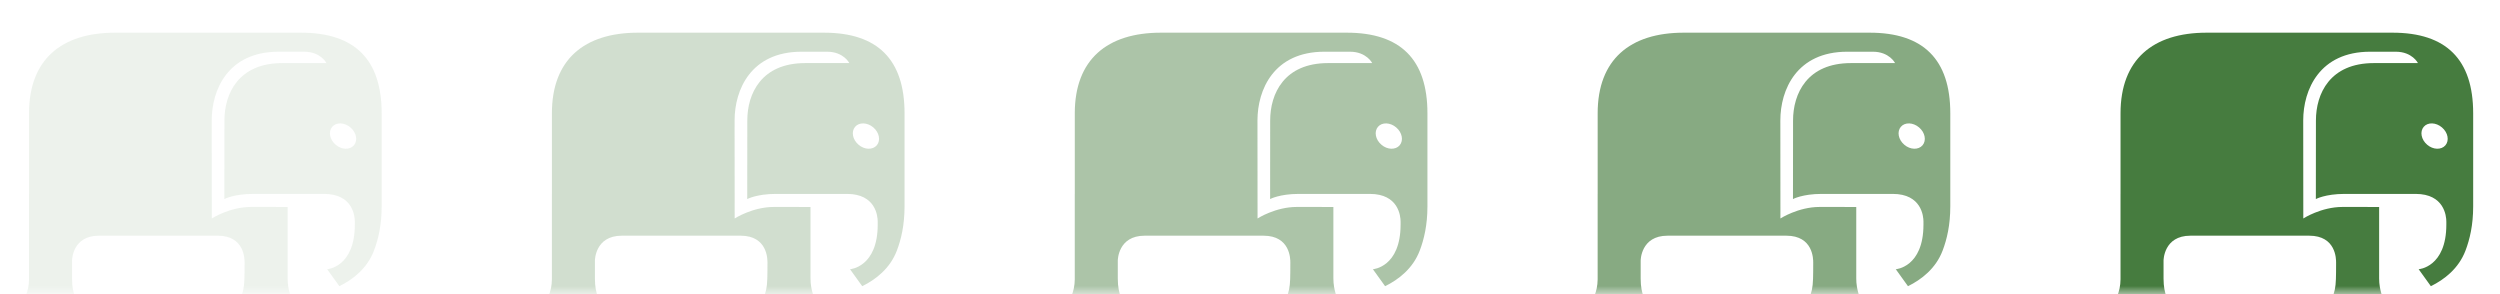 <svg width="153" height="18" viewBox="0 0 153 18" fill="none" xmlns="http://www.w3.org/2000/svg">
<g opacity="0.1">
<mask id="mask0_2335_5587" style="mask-type:alpha" maskUnits="userSpaceOnUse" x="0" y="0" width="25" height="18">
<rect width="25" height="18" fill="#467C3F"/>
</mask>
<g mask="url(#mask0_2335_5587)">
<path fill-rule="evenodd" clip-rule="evenodd" d="M19.515 71.56C19.474 73.675 18.726 74.26 18.726 74.26H-0.536C-0.536 74.26 -1.191 73.482 -1.191 71.532V69.346C-1.191 69.346 -1.188 66.364 2.036 66.364H2.159H2.165H4.87H16.189H16.309C19.538 66.364 19.54 69.169 19.54 69.59C19.54 70.805 19.53 70.793 19.515 71.56ZM8.113 36.38H8.201H16.524H18.516H18.605C20.979 36.38 20.981 38.575 20.981 38.575V40.181C20.981 41.13 20.769 41.697 20.626 41.973H6.165C6.001 41.713 5.775 41.179 5.758 40.201C5.747 39.634 5.738 39.644 5.738 38.753C5.738 38.444 5.741 36.38 8.113 36.38ZM4.743 18.447C4.743 18.447 4.409 18.051 4.409 17.057V15.946C4.409 15.946 4.409 14.424 6.054 14.424H6.116H7.495H13.264H13.323C14.969 14.424 14.969 15.857 14.969 16.07C14.969 16.689 14.966 16.68 14.958 17.072C14.938 18.15 14.553 18.447 14.553 18.447H4.743ZM-2.458 28.169C-2.861 28.511 -3.415 28.526 -3.689 28.205C-3.963 27.882 -3.859 27.34 -3.457 26.995C-3.051 26.652 -2.5 26.635 -2.226 26.957C-1.948 27.279 -2.054 27.821 -2.458 28.169ZM20.333 7.76C20.582 7.469 21.08 7.485 21.448 7.799C21.813 8.108 21.91 8.598 21.659 8.893C21.409 9.183 20.908 9.172 20.543 8.857C20.177 8.547 20.081 8.055 20.333 7.76ZM30.633 53.77C30.91 53.445 31.462 53.461 31.871 53.806C32.274 54.154 32.378 54.696 32.101 55.02C31.827 55.344 31.273 55.327 30.867 54.983C30.462 54.635 30.359 54.094 30.633 53.77ZM25.392 74.26C25.392 74.26 24.707 73.211 24.707 71.505V62.18C24.657 62.18 20.197 62.176 19.565 62.176C17.729 62.176 16.331 63.389 16.331 63.389C16.331 63.389 16.321 55.998 16.321 52.525C16.321 49.05 18.016 44.887 24.069 44.887H26.704C28.694 44.887 29.372 45.631 29.372 45.631H24.069C18.791 45.631 17.114 49.316 17.114 52.525C17.114 55.728 17.109 61.929 17.109 61.929C17.109 61.929 17.936 61.347 19.297 61.347H29.091C32.537 61.347 32.783 64.012 32.783 64.665V65.019C32.783 70.168 29.459 70.391 29.459 70.391L30.923 72.433C32.537 71.637 34.262 70.301 35.077 68.164C35.592 66.809 36.009 65.088 36.009 62.851V61.347V61.262V51.66C36.009 45.2 32.779 41.973 26.32 41.973H25.196C25.037 41.667 24.778 41.05 24.778 40.22V32.693V25.567C24.778 21.086 22.229 18.72 17.947 18.469H17.941C17.851 18.297 17.603 17.758 17.603 17.045V12.667C17.578 12.667 15.686 12.665 15.363 12.665C14.051 12.665 12.962 13.371 12.962 13.371C12.962 13.371 12.957 9.142 12.957 7.372C12.957 5.487 13.958 3.165 17.051 3.165H18.618C19.632 3.165 19.979 3.861 19.979 3.861H17.279C14.587 3.861 13.735 5.739 13.735 7.372C13.735 9.007 13.73 12.183 13.73 12.183C13.73 12.183 14.311 11.867 15.485 11.867H19.837C21.593 11.867 21.716 13.228 21.716 13.56V13.741C21.716 16.363 20.022 16.477 20.022 16.477L20.769 17.515C21.593 17.11 22.47 16.433 22.886 15.341C23.15 14.652 23.358 13.774 23.358 12.635V11.867V11.825V6.933C23.358 3.644 21.714 2 18.424 2H8.152H7.046C3.757 2 1.777 3.644 1.777 6.933V11.867H1.776V17.086C1.776 17.912 1.405 18.447 1.405 18.447H0.753C-3.994 18.447 -6.368 20.823 -6.368 25.567V32.628V32.693V33.798C-6.368 35.444 -6.063 36.705 -5.683 37.703C-5.085 39.274 -3.82 40.254 -2.633 40.842L-1.553 39.338C-1.553 39.338 -3.994 39.176 -3.994 35.392V35.131C-3.994 34.653 -3.82 32.693 -1.283 32.693H5.854C6.926 32.693 7.524 32.983 7.524 32.983C7.524 32.983 7.522 28.562 7.522 26.202C7.522 23.846 6.289 21.137 2.409 21.137H-1.489C-1.489 21.137 -0.989 20.385 0.472 20.385H2.523C6.75 20.385 8.342 23.485 8.342 26.202C8.342 28.758 8.332 34.405 8.332 34.405C8.332 34.405 7.374 33.538 5.939 33.538C5.478 33.538 1.976 33.538 1.939 33.541V40.16C1.939 41.329 1.506 42.074 1.448 42.167C-3.472 42.94 -6.359 46.1 -6.359 51.66V61.347H-6.361V71.585C-6.361 73.211 -7.093 74.26 -7.093 74.26H-12.165V76.447H38.881V74.26H25.392L25.392 74.26Z" fill="#467C3F"/>
</g>
</g>
<g opacity="0.25">
<mask id="mask1_2335_5587" style="mask-type:alpha" maskUnits="userSpaceOnUse" x="32" y="0" width="25" height="18">
<rect x="32" width="25" height="18" fill="#467C3F"/>
</mask>
<g mask="url(#mask1_2335_5587)">
<path fill-rule="evenodd" clip-rule="evenodd" d="M51.515 71.56C51.474 73.675 50.726 74.26 50.726 74.26H31.464C31.464 74.26 30.809 73.482 30.809 71.532V69.346C30.809 69.346 30.812 66.364 34.036 66.364H34.159H34.165H36.87H48.189H48.309C51.538 66.364 51.54 69.169 51.54 69.59C51.54 70.805 51.53 70.793 51.515 71.56ZM40.113 36.38H40.201H48.524H50.516H50.605C52.979 36.38 52.981 38.575 52.981 38.575V40.181C52.981 41.13 52.769 41.697 52.626 41.973H38.165C38.001 41.713 37.775 41.179 37.758 40.201C37.747 39.634 37.738 39.644 37.738 38.753C37.738 38.444 37.741 36.38 40.113 36.38ZM36.743 18.447C36.743 18.447 36.409 18.051 36.409 17.057V15.946C36.409 15.946 36.409 14.424 38.054 14.424H38.115H39.495H45.264H45.323C46.969 14.424 46.969 15.857 46.969 16.07C46.969 16.689 46.966 16.68 46.958 17.072C46.938 18.15 46.553 18.447 46.553 18.447H36.743ZM29.542 28.169C29.139 28.511 28.585 28.526 28.311 28.205C28.037 27.882 28.141 27.34 28.543 26.995C28.948 26.652 29.5 26.635 29.774 26.957C30.052 27.279 29.946 27.821 29.542 28.169ZM52.333 7.76C52.582 7.469 53.08 7.485 53.448 7.799C53.813 8.108 53.91 8.598 53.659 8.893C53.409 9.183 52.908 9.172 52.543 8.857C52.177 8.547 52.081 8.055 52.333 7.76ZM62.633 53.77C62.91 53.445 63.462 53.461 63.871 53.806C64.274 54.154 64.378 54.696 64.101 55.02C63.827 55.344 63.273 55.327 62.867 54.983C62.462 54.635 62.359 54.094 62.633 53.77ZM57.392 74.26C57.392 74.26 56.708 73.211 56.708 71.505V62.18C56.657 62.18 52.197 62.176 51.565 62.176C49.729 62.176 48.331 63.389 48.331 63.389C48.331 63.389 48.321 55.998 48.321 52.525C48.321 49.05 50.016 44.887 56.069 44.887H58.704C60.694 44.887 61.372 45.631 61.372 45.631H56.069C50.791 45.631 49.114 49.316 49.114 52.525C49.114 55.728 49.109 61.929 49.109 61.929C49.109 61.929 49.936 61.347 51.297 61.347H61.091C64.537 61.347 64.783 64.012 64.783 64.665V65.019C64.783 70.168 61.459 70.391 61.459 70.391L62.923 72.433C64.537 71.637 66.262 70.301 67.077 68.164C67.592 66.809 68.009 65.088 68.009 62.851V61.347V61.262V51.66C68.009 45.2 64.779 41.973 58.32 41.973H57.196C57.037 41.667 56.778 41.05 56.778 40.22V32.693V25.567C56.778 21.086 54.229 18.72 49.947 18.469H49.941C49.851 18.297 49.603 17.758 49.603 17.045V12.667C49.578 12.667 47.686 12.665 47.363 12.665C46.051 12.665 44.962 13.371 44.962 13.371C44.962 13.371 44.957 9.142 44.957 7.372C44.957 5.487 45.958 3.165 49.051 3.165H50.618C51.632 3.165 51.979 3.861 51.979 3.861H49.279C46.587 3.861 45.735 5.739 45.735 7.372C45.735 9.007 45.73 12.183 45.73 12.183C45.73 12.183 46.311 11.867 47.485 11.867H51.837C53.593 11.867 53.716 13.228 53.716 13.56V13.741C53.716 16.363 52.022 16.477 52.022 16.477L52.769 17.515C53.593 17.11 54.47 16.433 54.886 15.341C55.15 14.652 55.358 13.774 55.358 12.635V11.867V11.825V6.933C55.358 3.644 53.714 2 50.424 2H40.152H39.046C35.757 2 33.777 3.644 33.777 6.933V11.867H33.776V17.086C33.776 17.912 33.405 18.447 33.405 18.447H32.753C28.006 18.447 25.632 20.823 25.632 25.567V32.628V32.693V33.798C25.632 35.444 25.937 36.705 26.317 37.703C26.915 39.274 28.18 40.254 29.367 40.842L30.447 39.338C30.447 39.338 28.006 39.176 28.006 35.392V35.131C28.006 34.653 28.18 32.693 30.717 32.693H37.854C38.926 32.693 39.524 32.983 39.524 32.983C39.524 32.983 39.522 28.562 39.522 26.202C39.522 23.846 38.289 21.137 34.409 21.137H30.511C30.511 21.137 31.011 20.385 32.472 20.385H34.523C38.749 20.385 40.342 23.485 40.342 26.202C40.342 28.758 40.332 34.405 40.332 34.405C40.332 34.405 39.374 33.538 37.939 33.538C37.478 33.538 33.976 33.538 33.939 33.541V40.16C33.939 41.329 33.506 42.074 33.448 42.167C28.528 42.94 25.641 46.1 25.641 51.66V61.347H25.639V71.585C25.639 73.211 24.907 74.26 24.907 74.26H19.835V76.447H70.881V74.26H57.392L57.392 74.26Z" fill="#467C3F"/>
</g>
</g>
<g opacity="0.45">
<mask id="mask2_2335_5587" style="mask-type:alpha" maskUnits="userSpaceOnUse" x="64" y="0" width="25" height="18">
<rect x="64" width="25" height="18" fill="#467C3F"/>
</mask>
<g mask="url(#mask2_2335_5587)">
<path fill-rule="evenodd" clip-rule="evenodd" d="M83.515 71.56C83.474 73.675 82.726 74.26 82.726 74.26H63.464C63.464 74.26 62.809 73.482 62.809 71.532V69.346C62.809 69.346 62.812 66.364 66.036 66.364H66.159H66.165H68.87H80.189H80.309C83.538 66.364 83.54 69.169 83.54 69.59C83.54 70.805 83.53 70.793 83.515 71.56ZM72.113 36.38H72.201H80.524H82.516H82.605C84.979 36.38 84.981 38.575 84.981 38.575V40.181C84.981 41.13 84.769 41.697 84.626 41.973H70.165C70.001 41.713 69.775 41.179 69.758 40.201C69.747 39.634 69.738 39.644 69.738 38.753C69.738 38.444 69.741 36.38 72.113 36.38ZM68.743 18.447C68.743 18.447 68.409 18.051 68.409 17.057V15.946C68.409 15.946 68.409 14.424 70.054 14.424H70.115H71.495H77.264H77.323C78.969 14.424 78.969 15.857 78.969 16.07C78.969 16.689 78.966 16.68 78.958 17.072C78.938 18.15 78.553 18.447 78.553 18.447H68.743ZM61.542 28.169C61.139 28.511 60.585 28.526 60.311 28.205C60.037 27.882 60.141 27.34 60.543 26.995C60.949 26.652 61.5 26.635 61.774 26.957C62.052 27.279 61.946 27.821 61.542 28.169ZM84.333 7.76C84.582 7.469 85.08 7.485 85.448 7.799C85.813 8.108 85.91 8.598 85.659 8.893C85.409 9.183 84.908 9.172 84.543 8.857C84.177 8.547 84.081 8.055 84.333 7.76ZM94.633 53.77C94.91 53.445 95.462 53.461 95.871 53.806C96.274 54.154 96.378 54.696 96.101 55.02C95.827 55.344 95.273 55.327 94.868 54.983C94.462 54.635 94.359 54.094 94.633 53.77ZM89.392 74.26C89.392 74.26 88.707 73.211 88.707 71.505V62.18C88.657 62.18 84.197 62.176 83.565 62.176C81.729 62.176 80.331 63.389 80.331 63.389C80.331 63.389 80.321 55.998 80.321 52.525C80.321 49.05 82.016 44.887 88.069 44.887H90.704C92.694 44.887 93.372 45.631 93.372 45.631H88.069C82.79 45.631 81.115 49.316 81.115 52.525C81.115 55.728 81.109 61.929 81.109 61.929C81.109 61.929 81.936 61.347 83.297 61.347H93.091C96.537 61.347 96.783 64.012 96.783 64.665V65.019C96.783 70.168 93.459 70.391 93.459 70.391L94.923 72.433C96.537 71.637 98.262 70.301 99.077 68.164C99.592 66.809 100.009 65.088 100.009 62.851V61.347V61.262V51.66C100.009 45.2 96.779 41.973 90.32 41.973H89.196C89.037 41.667 88.778 41.05 88.778 40.22V32.693V25.567C88.778 21.086 86.229 18.72 81.947 18.469H81.941C81.851 18.297 81.603 17.758 81.603 17.045V12.667C81.578 12.667 79.686 12.665 79.363 12.665C78.051 12.665 76.962 13.371 76.962 13.371C76.962 13.371 76.957 9.142 76.957 7.372C76.957 5.487 77.958 3.165 81.051 3.165H82.618C83.632 3.165 83.979 3.861 83.979 3.861H81.279C78.587 3.861 77.735 5.739 77.735 7.372C77.735 9.007 77.731 12.183 77.731 12.183C77.731 12.183 78.311 11.867 79.485 11.867H83.837C85.593 11.867 85.716 13.228 85.716 13.56V13.741C85.716 16.363 84.022 16.477 84.022 16.477L84.769 17.515C85.593 17.11 86.47 16.433 86.886 15.341C87.15 14.652 87.359 13.774 87.359 12.635V11.867V11.825V6.933C87.359 3.644 85.714 2 82.424 2H72.152H71.046C67.757 2 65.777 3.644 65.777 6.933V11.867H65.776V17.086C65.776 17.912 65.405 18.447 65.405 18.447H64.753C60.006 18.447 57.632 20.823 57.632 25.567V32.628V32.693V33.798C57.632 35.444 57.937 36.705 58.317 37.703C58.915 39.274 60.179 40.254 61.367 40.842L62.447 39.338C62.447 39.338 60.006 39.176 60.006 35.392V35.131C60.006 34.653 60.179 32.693 62.717 32.693H69.854C70.926 32.693 71.524 32.983 71.524 32.983C71.524 32.983 71.522 28.562 71.522 26.202C71.522 23.846 70.289 21.137 66.409 21.137H62.511C62.511 21.137 63.011 20.385 64.472 20.385H66.523C70.749 20.385 72.342 23.485 72.342 26.202C72.342 28.758 72.332 34.405 72.332 34.405C72.332 34.405 71.374 33.538 69.939 33.538C69.478 33.538 65.976 33.538 65.939 33.541V40.16C65.939 41.329 65.506 42.074 65.448 42.167C60.528 42.94 57.641 46.1 57.641 51.66V61.347H57.639V71.585C57.639 73.211 56.907 74.26 56.907 74.26H51.835V76.447H102.881V74.26H89.392L89.392 74.26Z" fill="#467C3F"/>
</g>
</g>
<g opacity="0.65">
<mask id="mask3_2335_5587" style="mask-type:alpha" maskUnits="userSpaceOnUse" x="96" y="0" width="25" height="18">
<rect x="96" width="25" height="18" fill="#467C3F"/>
</mask>
<g mask="url(#mask3_2335_5587)">
<path fill-rule="evenodd" clip-rule="evenodd" d="M115.515 71.56C115.474 73.675 114.726 74.26 114.726 74.26H95.464C95.464 74.26 94.809 73.482 94.809 71.532V69.346C94.809 69.346 94.812 66.364 98.036 66.364H98.159H98.165H100.87H112.189H112.31C115.538 66.364 115.54 69.169 115.54 69.59C115.54 70.805 115.53 70.793 115.515 71.56ZM104.113 36.38H104.201H112.524H114.516H114.605C116.979 36.38 116.981 38.575 116.981 38.575V40.181C116.981 41.13 116.769 41.697 116.626 41.973H102.165C102.001 41.713 101.775 41.179 101.758 40.201C101.747 39.634 101.738 39.644 101.738 38.753C101.738 38.444 101.741 36.38 104.113 36.38ZM100.743 18.447C100.743 18.447 100.409 18.051 100.409 17.057V15.946C100.409 15.946 100.409 14.424 102.054 14.424H102.116H103.495H109.264H109.323C110.969 14.424 110.969 15.857 110.969 16.07C110.969 16.689 110.966 16.68 110.958 17.072C110.938 18.15 110.554 18.447 110.554 18.447H100.743ZM93.542 28.169C93.139 28.511 92.585 28.526 92.311 28.205C92.037 27.882 92.141 27.34 92.543 26.995C92.948 26.652 93.5 26.635 93.774 26.957C94.052 27.279 93.946 27.821 93.542 28.169ZM116.333 7.76C116.582 7.469 117.08 7.485 117.448 7.799C117.813 8.108 117.911 8.598 117.659 8.893C117.409 9.183 116.908 9.172 116.543 8.857C116.177 8.547 116.081 8.055 116.333 7.76ZM126.633 53.77C126.91 53.445 127.462 53.461 127.871 53.806C128.274 54.154 128.378 54.696 128.101 55.02C127.827 55.344 127.273 55.327 126.868 54.983C126.462 54.635 126.359 54.094 126.633 53.77ZM121.392 74.26C121.392 74.26 120.708 73.211 120.708 71.505V62.18C120.657 62.18 116.197 62.176 115.565 62.176C113.729 62.176 112.331 63.389 112.331 63.389C112.331 63.389 112.321 55.998 112.321 52.525C112.321 49.05 114.016 44.887 120.069 44.887H122.704C124.694 44.887 125.372 45.631 125.372 45.631H120.069C114.791 45.631 113.115 49.316 113.115 52.525C113.115 55.728 113.109 61.929 113.109 61.929C113.109 61.929 113.936 61.347 115.297 61.347H125.091C128.537 61.347 128.783 64.012 128.783 64.665V65.019C128.783 70.168 125.459 70.391 125.459 70.391L126.923 72.433C128.537 71.637 130.262 70.301 131.077 68.164C131.592 66.809 132.009 65.088 132.009 62.851V61.347V61.262V51.66C132.009 45.2 128.779 41.973 122.32 41.973H121.196C121.037 41.667 120.778 41.05 120.778 40.22V32.693V25.567C120.778 21.086 118.229 18.72 113.947 18.469H113.941C113.851 18.297 113.603 17.758 113.603 17.045V12.667C113.578 12.667 111.686 12.665 111.363 12.665C110.051 12.665 108.962 13.371 108.962 13.371C108.962 13.371 108.957 9.142 108.957 7.372C108.957 5.487 109.958 3.165 113.051 3.165H114.618C115.632 3.165 115.979 3.861 115.979 3.861H113.279C110.587 3.861 109.735 5.739 109.735 7.372C109.735 9.007 109.73 12.183 109.73 12.183C109.73 12.183 110.311 11.867 111.485 11.867H115.836C117.593 11.867 117.716 13.228 117.716 13.56V13.741C117.716 16.363 116.022 16.477 116.022 16.477L116.769 17.515C117.593 17.11 118.47 16.433 118.886 15.341C119.15 14.652 119.358 13.774 119.358 12.635V11.867V11.825V6.933C119.358 3.644 117.714 2 114.424 2H104.152H103.046C99.757 2 97.777 3.644 97.777 6.933V11.867H97.776V17.086C97.776 17.912 97.405 18.447 97.405 18.447H96.753C92.006 18.447 89.632 20.823 89.632 25.567V32.628V32.693V33.798C89.632 35.444 89.937 36.705 90.317 37.703C90.915 39.274 92.18 40.254 93.367 40.842L94.447 39.338C94.447 39.338 92.006 39.176 92.006 35.392V35.131C92.006 34.653 92.18 32.693 94.717 32.693H101.854C102.926 32.693 103.524 32.983 103.524 32.983C103.524 32.983 103.522 28.562 103.522 26.202C103.522 23.846 102.289 21.137 98.409 21.137H94.511C94.511 21.137 95.011 20.385 96.472 20.385H98.523C102.75 20.385 104.342 23.485 104.342 26.202C104.342 28.758 104.332 34.405 104.332 34.405C104.332 34.405 103.374 33.538 101.939 33.538C101.478 33.538 97.976 33.538 97.939 33.541V40.16C97.939 41.329 97.506 42.074 97.448 42.167C92.528 42.94 89.641 46.1 89.641 51.66V61.347H89.639V71.585C89.639 73.211 88.907 74.26 88.907 74.26H83.835V76.447H134.881V74.26H121.392L121.392 74.26Z" fill="#467C3F"/>
</g>
</g>
<mask id="mask4_2335_5587" style="mask-type:alpha" maskUnits="userSpaceOnUse" x="128" y="0" width="25" height="18">
<rect x="128" width="25" height="18" fill="#467C3F"/>
</mask>
<g mask="url(#mask4_2335_5587)">
<path fill-rule="evenodd" clip-rule="evenodd" d="M147.515 71.56C147.474 73.675 146.726 74.26 146.726 74.26H127.464C127.464 74.26 126.809 73.482 126.809 71.532V69.346C126.809 69.346 126.812 66.364 130.036 66.364H130.159H130.165H132.87H144.189H144.31C147.538 66.364 147.54 69.169 147.54 69.59C147.54 70.805 147.53 70.793 147.515 71.56ZM136.113 36.38H136.201H144.524H146.516H146.605C148.979 36.38 148.981 38.575 148.981 38.575V40.181C148.981 41.13 148.769 41.697 148.626 41.973H134.165C134.001 41.713 133.775 41.179 133.758 40.201C133.747 39.634 133.738 39.644 133.738 38.753C133.738 38.444 133.741 36.38 136.113 36.38ZM132.743 18.447C132.743 18.447 132.409 18.051 132.409 17.057V15.946C132.409 15.946 132.409 14.424 134.054 14.424H134.116H135.495H141.264H141.323C142.969 14.424 142.969 15.857 142.969 16.07C142.969 16.689 142.966 16.68 142.958 17.072C142.938 18.15 142.554 18.447 142.554 18.447H132.743ZM125.542 28.169C125.139 28.511 124.585 28.526 124.311 28.205C124.037 27.882 124.141 27.34 124.543 26.995C124.949 26.652 125.5 26.635 125.774 26.957C126.052 27.279 125.946 27.821 125.542 28.169ZM148.333 7.76C148.582 7.469 149.08 7.485 149.448 7.799C149.813 8.108 149.911 8.598 149.659 8.893C149.409 9.183 148.908 9.172 148.543 8.857C148.177 8.547 148.081 8.055 148.333 7.76ZM158.633 53.77C158.91 53.445 159.462 53.461 159.871 53.806C160.274 54.154 160.378 54.696 160.101 55.02C159.827 55.344 159.273 55.327 158.868 54.983C158.462 54.635 158.359 54.094 158.633 53.77ZM153.392 74.26C153.392 74.26 152.708 73.211 152.708 71.505V62.18C152.657 62.18 148.197 62.176 147.565 62.176C145.729 62.176 144.331 63.389 144.331 63.389C144.331 63.389 144.321 55.998 144.321 52.525C144.321 49.05 146.016 44.887 152.069 44.887H154.704C156.694 44.887 157.372 45.631 157.372 45.631H152.069C146.791 45.631 145.115 49.316 145.115 52.525C145.115 55.728 145.109 61.929 145.109 61.929C145.109 61.929 145.936 61.347 147.297 61.347H157.091C160.537 61.347 160.783 64.012 160.783 64.665V65.019C160.783 70.168 157.459 70.391 157.459 70.391L158.923 72.433C160.537 71.637 162.262 70.301 163.077 68.164C163.592 66.809 164.009 65.088 164.009 62.851V61.347V61.262V51.66C164.009 45.2 160.779 41.973 154.32 41.973H153.196C153.037 41.667 152.778 41.05 152.778 40.22V32.693V25.567C152.778 21.086 150.229 18.72 145.947 18.469H145.941C145.851 18.297 145.603 17.758 145.603 17.045V12.667C145.578 12.667 143.686 12.665 143.363 12.665C142.051 12.665 140.962 13.371 140.962 13.371C140.962 13.371 140.957 9.142 140.957 7.372C140.957 5.487 141.958 3.165 145.051 3.165H146.618C147.632 3.165 147.979 3.861 147.979 3.861H145.279C142.587 3.861 141.735 5.739 141.735 7.372C141.735 9.007 141.73 12.183 141.73 12.183C141.73 12.183 142.311 11.867 143.485 11.867H147.836C149.593 11.867 149.716 13.228 149.716 13.56V13.741C149.716 16.363 148.022 16.477 148.022 16.477L148.769 17.515C149.593 17.11 150.47 16.433 150.886 15.341C151.15 14.652 151.358 13.774 151.358 12.635V11.867V11.825V6.933C151.358 3.644 149.714 2 146.424 2H136.152H135.046C131.757 2 129.777 3.644 129.777 6.933V11.867H129.776V17.086C129.776 17.912 129.405 18.447 129.405 18.447H128.753C124.006 18.447 121.632 20.823 121.632 25.567V32.628V32.693V33.798C121.632 35.444 121.937 36.705 122.317 37.703C122.915 39.274 124.18 40.254 125.367 40.842L126.447 39.338C126.447 39.338 124.006 39.176 124.006 35.392V35.131C124.006 34.653 124.18 32.693 126.717 32.693H133.854C134.926 32.693 135.524 32.983 135.524 32.983C135.524 32.983 135.522 28.562 135.522 26.202C135.522 23.846 134.289 21.137 130.409 21.137H126.511C126.511 21.137 127.011 20.385 128.472 20.385H130.523C134.75 20.385 136.342 23.485 136.342 26.202C136.342 28.758 136.332 34.405 136.332 34.405C136.332 34.405 135.374 33.538 133.939 33.538C133.478 33.538 129.976 33.538 129.939 33.541V40.16C129.939 41.329 129.506 42.074 129.448 42.167C124.528 42.94 121.641 46.1 121.641 51.66V61.347H121.639V71.585C121.639 73.211 120.907 74.26 120.907 74.26H115.835V76.447H166.881V74.26H153.392L153.392 74.26Z" fill="#467C3F"/>
</g>
</svg>
